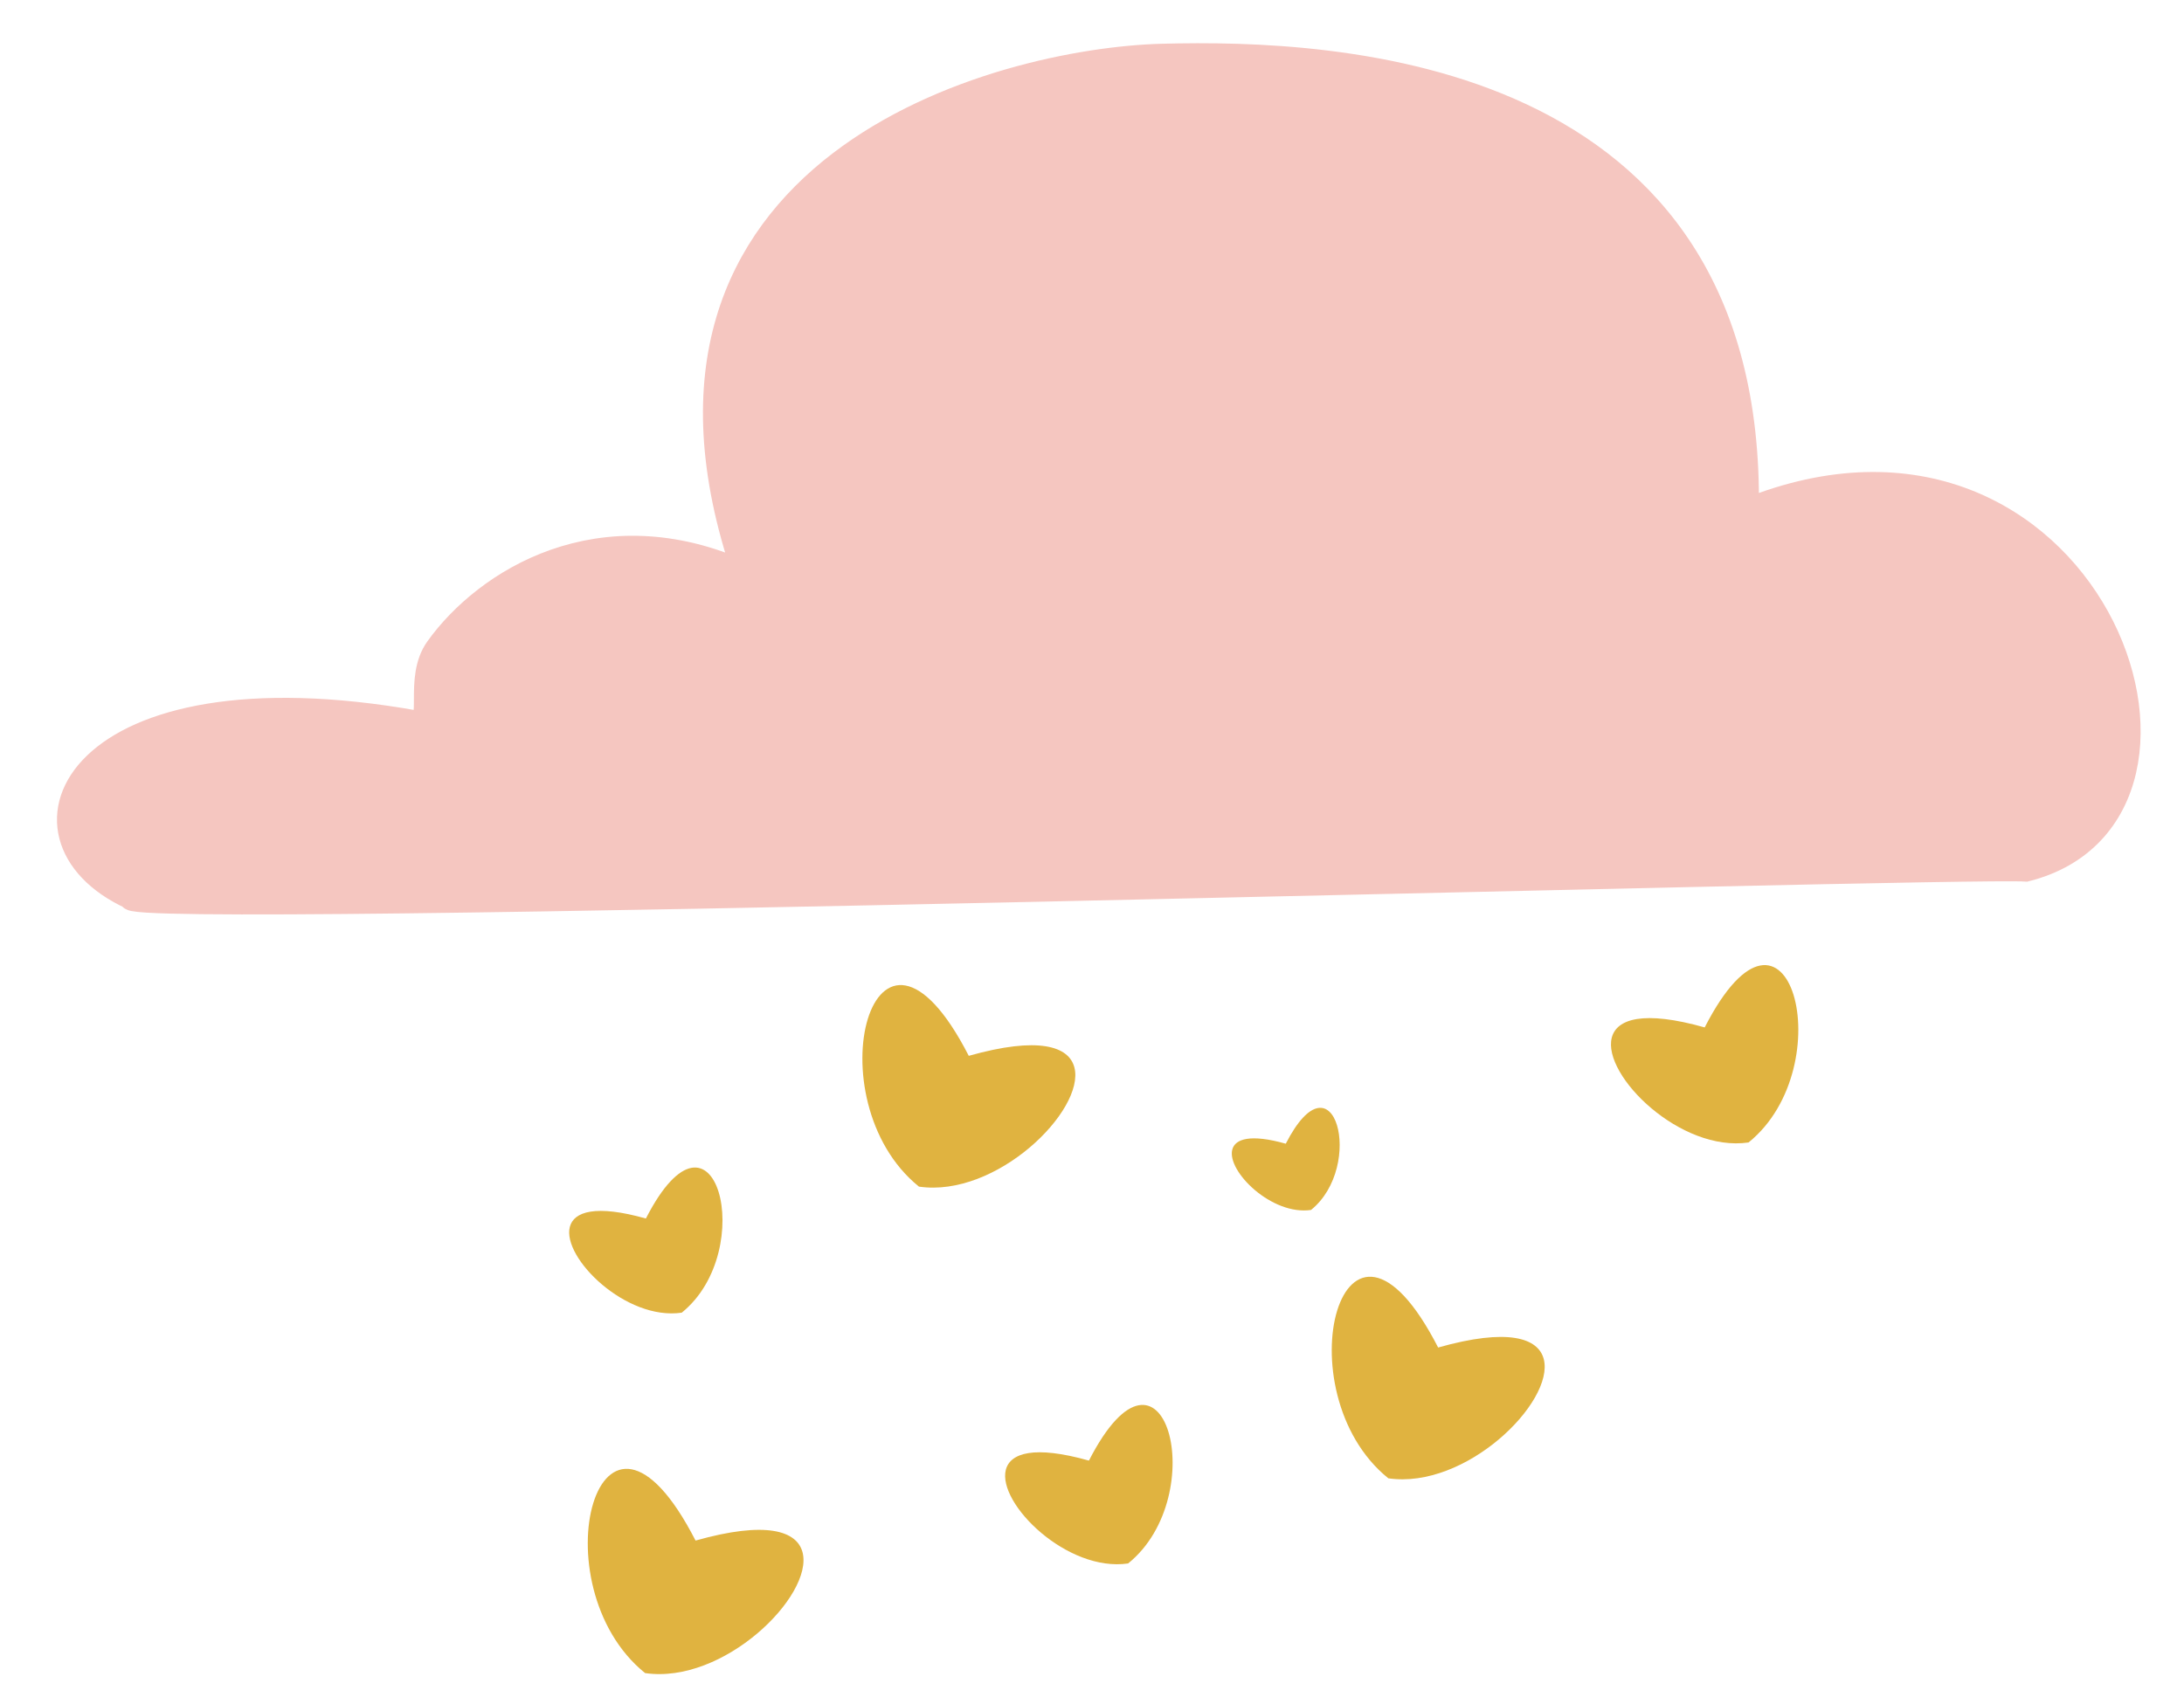 <?xml version="1.0" encoding="UTF-8" standalone="no"?>
<!-- Created with Inkscape (http://www.inkscape.org/) -->

<svg
   xmlns:dc="http://purl.org/dc/elements/1.1/"
   xmlns:cc="http://creativecommons.org/ns#"
   xmlns:rdf="http://www.w3.org/1999/02/22-rdf-syntax-ns#"
   xmlns:svg="http://www.w3.org/2000/svg"
   xmlns="http://www.w3.org/2000/svg"
   xmlns:sodipodi="http://sodipodi.sourceforge.net/DTD/sodipodi-0.dtd"
   xmlns:inkscape="http://www.inkscape.org/namespaces/inkscape"
   width="41mm"
   height="32mm"
   viewBox="0 0 41 32"
   version="1.1"
   id="svg1923"
   sodipodi:docname="logo.svg"
   inkscape:version="0.92.4 (5da689c313, 2019-01-14)">
  <defs
     id="defs1917" />
  <sodipodi:namedview
     id="base"
     pagecolor="#ffffff"
     bordercolor="#666666"
     borderopacity="1.0"
     inkscape:pageopacity="0.0"
     inkscape:pageshadow="2"
     inkscape:zoom="2.8"
     inkscape:cx="49.989279"
     inkscape:cy="62.837104"
     inkscape:document-units="mm"
     inkscape:current-layer="layer1"
     showgrid="false"
     inkscape:window-width="1366"
     inkscape:window-height="706"
     inkscape:window-x="-8"
     inkscape:window-y="-8"
     inkscape:window-maximized="1" />
  <g
     inkscape:label="Camada 1"
     inkscape:groupmode="layer"
     id="layer1"
     transform="translate(0,-265)">
    <g
       transform="matrix(0.632,0,0,0.632,-234.677,232.204)"
       id="g9802"
       inkscape:export-xdpi="300"
       inkscape:export-ydpi="300">
      <path
         sodipodi:nodetypes="ccsc"
         inkscape:connector-curvature="0"
         id="path9786"
         d="m 421.961,82.417 c 2.496,-4.87 4.106,1.154 1.302,3.419 -1.011,0.148 -2.094,-0.347 -2.89,-1.019 -1.606,-1.355 -2.051,-3.428 1.588,-2.399 z"
         style="fill:#e0b340;fill-opacity:1;fill-rule:evenodd;stroke:none;stroke-width:0.087px;stroke-linecap:butt;stroke-linejoin:miter;stroke-opacity:1" />
      <path
         inkscape:transform-center-y="-0.00012171132"
         inkscape:transform-center-x="1.5879704"
         sodipodi:nodetypes="ccsc"
         inkscape:connector-curvature="0"
         id="path9788"
         d="m 414.043,91.929 c -2.837,-5.535 -4.667,1.312 -1.48,3.885 1.149,0.168 2.38,-0.395 3.285,-1.159 1.825,-1.54 2.331,-3.896 -1.805,-2.727 z"
         style="fill:#e0b340;fill-opacity:1;fill-rule:evenodd;stroke:none;stroke-width:0.098px;stroke-linecap:butt;stroke-linejoin:miter;stroke-opacity:1" />
      <path
         style="fill:#e0b340;fill-opacity:1;fill-rule:evenodd;stroke:none;stroke-width:0.077px;stroke-linecap:butt;stroke-linejoin:miter;stroke-opacity:1"
         d="m 403.67,95.288 c 2.231,-4.353 3.67,1.032 1.164,3.056 -0.904,0.132 -1.872,-0.311 -2.584,-0.911 -1.436,-1.211 -1.833,-3.064 1.42,-2.145 z"
         id="path9790"
         inkscape:connector-curvature="0"
         sodipodi:nodetypes="ccsc" />
      <path
         sodipodi:nodetypes="ccsc"
         inkscape:connector-curvature="0"
         id="path9792"
         d="m 391.985,97.664 c -2.874,-5.608 -4.728,1.329 -1.499,3.937 1.165,0.17 2.411,-0.4 3.328,-1.174 1.849,-1.56 2.361,-3.947 -1.829,-2.763 z"
         style="fill:#e0b340;fill-opacity:1;fill-rule:evenodd;stroke:none;stroke-width:0.1px;stroke-linecap:butt;stroke-linejoin:miter;stroke-opacity:1" />
      <path
         style="fill:#e0b340;fill-opacity:1;fill-rule:evenodd;stroke:none;stroke-width:0.098px;stroke-linecap:butt;stroke-linejoin:miter;stroke-opacity:1"
         d="m 400.101,83.263 c -2.837,-5.535 -4.667,1.312 -1.48,3.885 1.149,0.168 2.38,-0.395 3.285,-1.159 1.825,-1.54 2.331,-3.896 -1.805,-2.727 z"
         id="path9794"
         inkscape:connector-curvature="0"
         sodipodi:nodetypes="ccsc"
         inkscape:transform-center-x="1.5879704"
         inkscape:transform-center-y="-0.00012171132" />
      <path
         style="fill:#e0b340;fill-opacity:1;fill-rule:evenodd;stroke:none;stroke-width:0.05px;stroke-linecap:butt;stroke-linejoin:miter;stroke-opacity:1"
         d="m 409.517,85.873 c 1.437,-2.804 2.364,0.664 0.75,1.968 -0.582,0.085 -1.205,-0.2 -1.664,-0.587 -0.925,-0.78 -1.181,-1.973 0.914,-1.381 z"
         id="path9796"
         inkscape:connector-curvature="0"
         sodipodi:nodetypes="ccsc" />
      <path
         style="fill:#e0b340;fill-opacity:1;fill-rule:evenodd;stroke:none;stroke-width:0.071px;stroke-linecap:butt;stroke-linejoin:miter;stroke-opacity:1"
         d="m 390.51,88.095 c 2.043,-3.985 3.36,0.944 1.065,2.798 -0.828,0.121 -1.713,-0.284 -2.365,-0.834 -1.314,-1.109 -1.678,-2.805 1.3,-1.963 z"
         id="path9798"
         inkscape:connector-curvature="0"
         sodipodi:nodetypes="ccsc"
         inkscape:transform-center-x="-1.1433629"
         inkscape:transform-center-y="-8.8095573e-05" />
      <path
         inkscape:export-ydpi="300"
         inkscape:export-xdpi="300"
         inkscape:export-filename="C:\Users\MICRO\path1131.png"
         style="fill:#f5c6c0;fill-opacity:1;fill-rule:evenodd;stroke:#f5c6c0;stroke-width:0.72;stroke-linecap:butt;stroke-linejoin:miter;stroke-miterlimit:4;stroke-dasharray:none;stroke-opacity:1"
         d="m 393.442,68.932 c -4.159,-12.133 7.563,-15.252 12.409,-15.38 5.128,-0.136 17.57,0.36 17.358,13.51 10.091,-4.084 14.921,8.986 8.297,10.663 -2.138,-0.138 -57.138,1.454 -56.283,0.831 -3.993,-1.827 -1.659,-6.999 8.468,-5.193 0.587,0.105 -0.025,-1.303 0.621,-2.205 1.431,-2 4.849,-4.174 9.13,-2.226 z"
         id="path9800"
         inkscape:connector-curvature="0"
         sodipodi:nodetypes="cscccssc" />
    </g>
  </g>
</svg>
